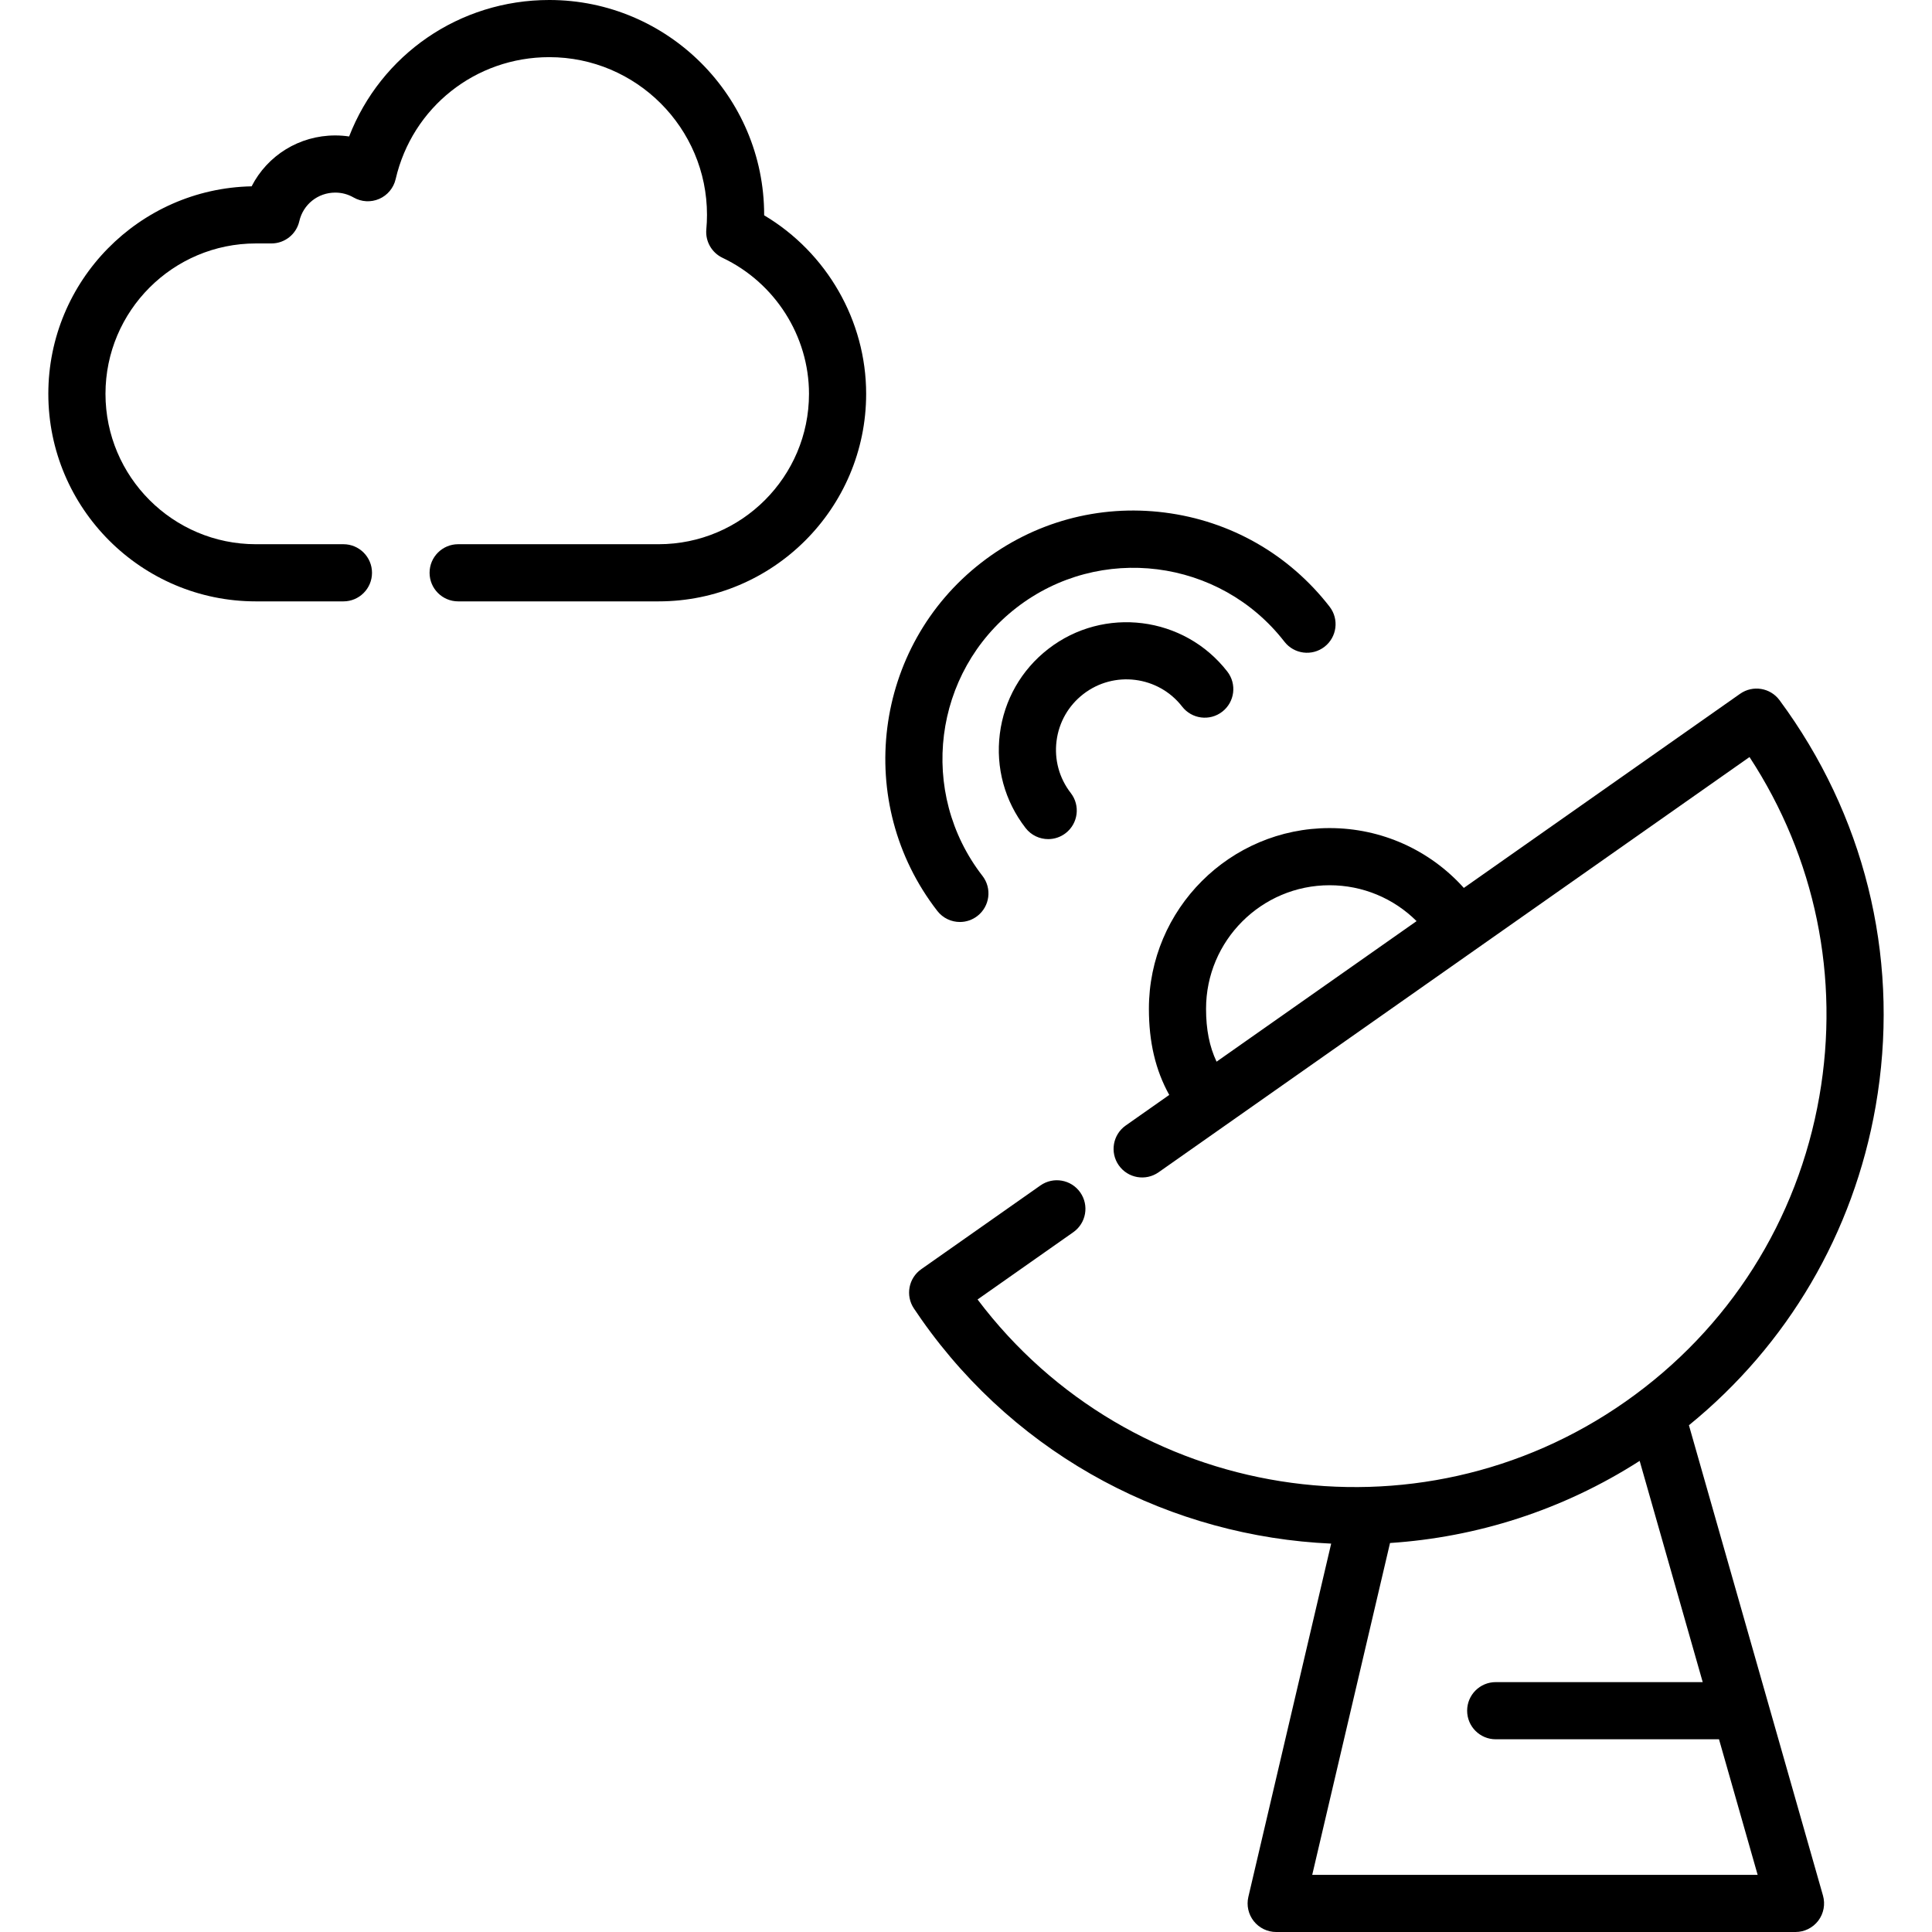 <svg id="Capa_1" enable-background="new 0 0 507.033 507.033" height="512" viewBox="0 0 507.033 507.033" width="512" xmlns="http://www.w3.org/2000/svg"><path d="m492.244 290.326c6.38-36.541-1.851-73.379-23.177-103.728-.675-.96-1.361-1.91-2.056-2.849-2.423-3.271-7.01-4.014-10.339-1.673l-72.505 50.949c-8.918-9.937-21.604-15.704-35.234-15.704-26.146 0-47.417 21.271-47.417 47.417 0 8.736 1.717 16.083 5.34 22.613l-11.42 8.025c-3.389 2.382-4.206 7.06-1.824 10.449s7.06 4.206 10.448 1.824l155.079-108.972c17.275 26.387 23.781 57.85 18.33 89.069-5.691 32.594-23.734 61.021-50.806 80.044-54.742 38.467-130.14 26.285-170.111-26.757l25.12-17.652c3.389-2.381 4.206-7.059 1.824-10.448-2.381-3.389-7.059-4.207-10.448-1.824l-31.279 21.98c-3.331 2.34-4.186 6.91-1.928 10.296.647.971 1.307 1.938 1.981 2.896 25.705 36.58 65.986 56.954 107.531 58.825l-21.734 92.715c-.522 2.23.002 4.576 1.425 6.371 1.423 1.794 3.587 2.841 5.877 2.841h136.289c2.353 0 4.569-1.104 5.986-2.981 1.417-1.878 1.871-4.312 1.227-6.574l-35.182-123.439c25.926-21.091 43.198-50.467 49.003-83.713zm-175.729-25.588c0-17.875 14.542-32.417 32.417-32.417 8.696 0 16.829 3.437 22.835 9.417l-52.492 36.886c-1.871-3.968-2.76-8.442-2.76-13.886zm27.865 227.295 20.416-87.088c22.668-1.493 45.22-8.546 65.515-21.552l16.548 58.061h-54.325c-4.142 0-7.5 3.358-7.5 7.5s3.358 7.5 7.5 7.5h58.6l10.141 35.579z"/><path d="m251.915 241.966c1.605 0 3.224-.514 4.591-1.574 3.273-2.539 3.869-7.25 1.33-10.523-16.945-21.848-12.956-53.408 8.892-70.354 21.848-16.945 53.408-12.956 70.353 8.892 2.537 3.273 7.25 3.87 10.523 1.33 3.273-2.539 3.868-7.25 1.33-10.523-10.664-13.75-26.044-22.523-43.307-24.705-17.264-2.183-34.342 2.489-48.092 13.154-28.383 22.014-33.565 63.016-11.551 91.399 1.477 1.906 3.692 2.904 5.931 2.904z"/><path d="m284.293 182.164c8.059-6.252 19.703-4.78 25.955 3.28 2.538 3.273 7.249 3.87 10.523 1.33 3.273-2.539 3.868-7.25 1.33-10.523-11.321-14.596-32.405-17.259-47-5.939-7.071 5.483-11.583 13.393-12.705 22.27s1.28 17.66 6.764 24.73c1.478 1.906 3.693 2.904 5.932 2.904 1.605 0 3.224-.514 4.591-1.574 3.273-2.538 3.869-7.25 1.33-10.522-3.028-3.905-4.354-8.755-3.735-13.657s3.111-9.271 7.015-12.299z"/><path d="m200.544 56.506c0-.039 0-.078 0-.117 0-31.093-25.296-56.389-56.389-56.389-23.632 0-44.212 14.376-52.533 35.816-1.201-.179-2.417-.27-3.637-.27-9.47 0-17.809 5.267-21.948 13.354-29.521.595-53.354 24.795-53.354 54.457 0 30.034 24.434 54.468 54.468 54.468h22.979c4.142 0 7.5-3.358 7.5-7.5s-3.358-7.5-7.5-7.5h-22.979c-21.763 0-39.468-17.705-39.468-39.468s17.705-39.468 39.468-39.468h4.086c3.499 0 6.532-2.418 7.312-5.829 1.011-4.424 4.892-7.513 9.437-7.513 1.71 0 3.327.43 4.806 1.279 2.058 1.181 4.555 1.319 6.731.371 2.176-.949 3.774-2.871 4.31-5.184 4.361-18.849 20.943-32.013 40.322-32.013 22.822 0 41.389 18.567 41.389 41.389 0 1.246-.06 2.53-.177 3.815-.286 3.132 1.413 6.11 4.254 7.458 13.784 6.538 22.691 20.549 22.691 35.694 0 21.763-17.705 39.468-39.468 39.468h-52.606c-4.142 0-7.5 3.358-7.5 7.5s3.358 7.5 7.5 7.5h52.606c30.034 0 54.468-24.434 54.468-54.468.001-19.209-10.356-37.086-26.768-46.85z"/></svg>